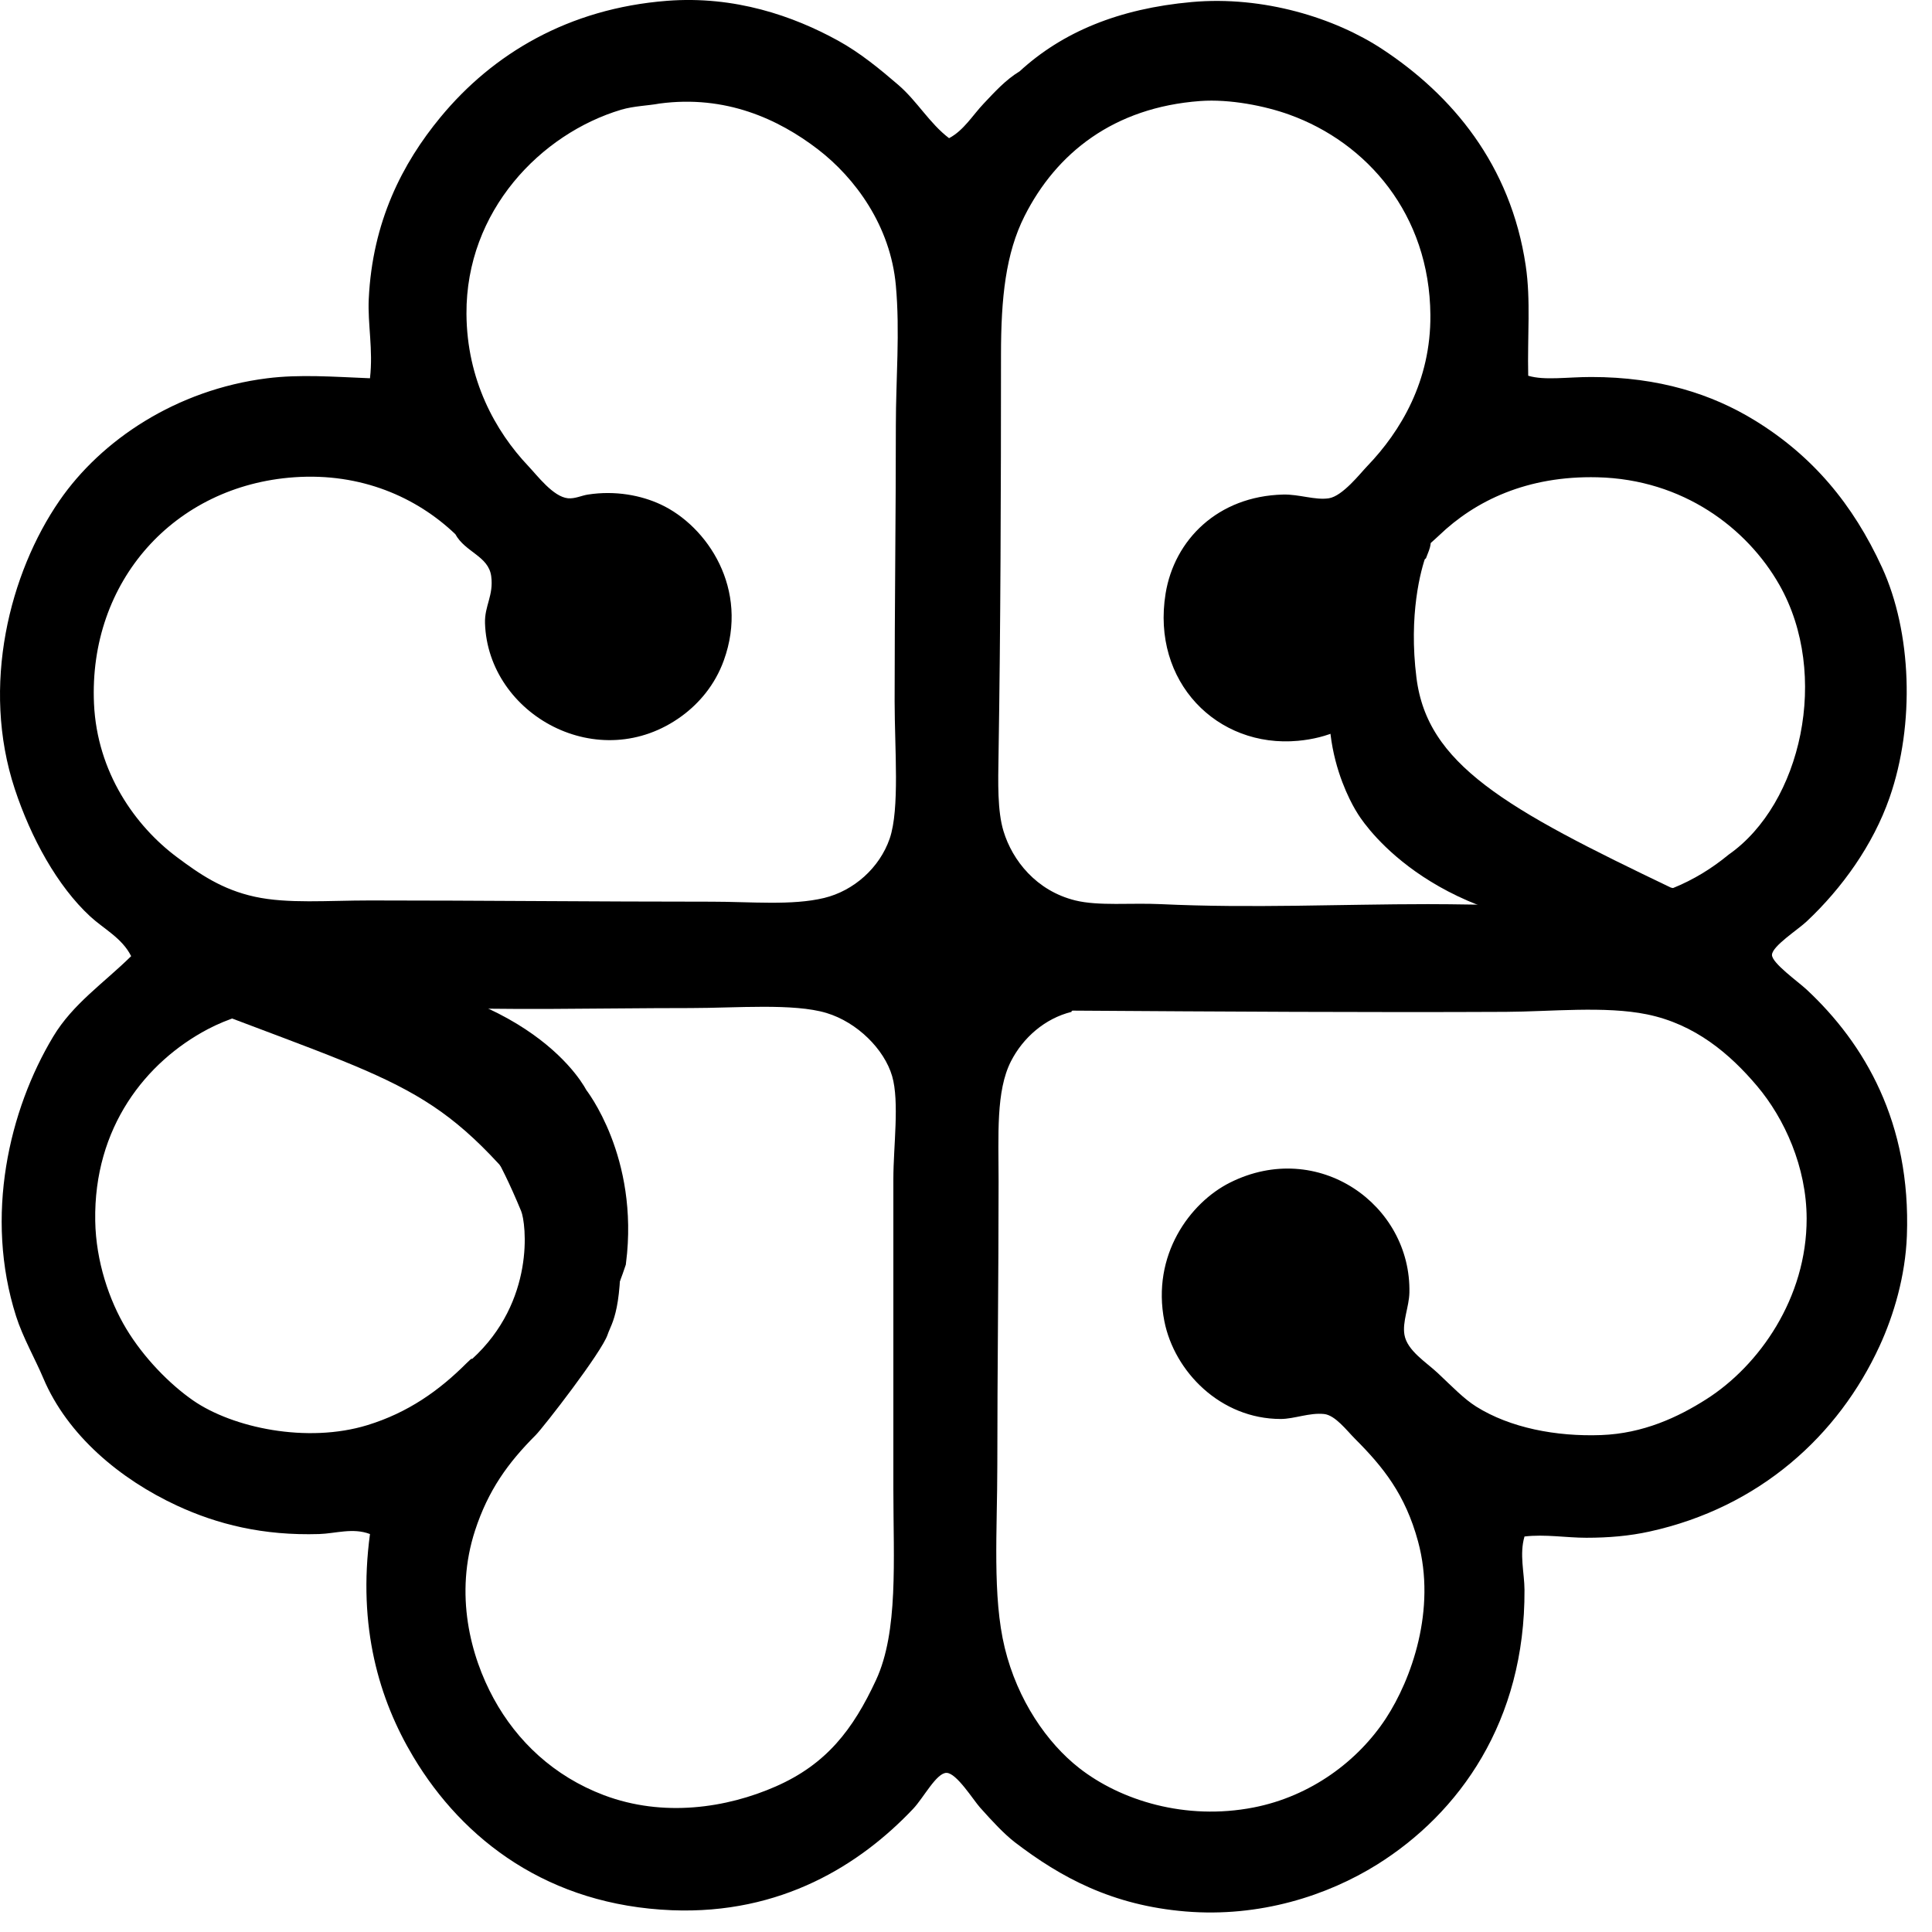 <svg width="30" height="30" viewBox="0 0 52 52" fill="none" xmlns="http://www.w3.org/2000/svg">
<path fill-rule="evenodd" clip-rule="evenodd" d="M25.544 3.719C25.942 3.509 26.179 3.1 26.477 2.787C26.774 2.474 27.064 2.15 27.443 1.92C28.595 0.862 30.111 0.232 32.073 0.055C34.008 -0.119 35.932 0.485 37.202 1.321C39.078 2.556 40.66 4.427 41.065 7.15C41.204 8.079 41.108 9.041 41.132 10.113C41.571 10.245 42.175 10.147 42.83 10.147C44.658 10.147 46.082 10.611 47.227 11.313C48.782 12.267 49.871 13.564 50.657 15.277C51.448 17.001 51.55 19.484 50.857 21.471C50.413 22.744 49.575 23.911 48.625 24.802C48.386 25.027 47.698 25.465 47.693 25.701C47.689 25.92 48.401 26.425 48.625 26.634C50.184 28.088 51.437 30.215 51.324 33.262C51.283 34.344 50.973 35.394 50.59 36.226C49.486 38.63 47.364 40.572 44.396 41.222C43.859 41.34 43.302 41.389 42.697 41.389C42.153 41.389 41.587 41.289 41.032 41.355C40.891 41.835 41.029 42.331 41.032 42.788C41.051 46.334 39.273 48.803 37.069 50.182C35.726 51.021 33.903 51.613 31.907 51.447C29.939 51.283 28.558 50.537 27.31 49.581C27.02 49.354 26.717 49.03 26.377 48.649C26.193 48.442 25.748 47.724 25.479 47.717C25.208 47.709 24.859 48.387 24.579 48.683C23.155 50.188 21.028 51.531 18.084 51.414C14.77 51.281 12.469 49.534 11.123 47.283C10.203 45.745 9.622 43.786 9.958 41.289C9.5 41.113 9.03 41.275 8.592 41.289C7.081 41.336 5.849 41.027 4.762 40.523C3.228 39.811 1.813 38.628 1.165 37.093C0.954 36.591 0.614 35.996 0.433 35.427C-0.425 32.734 0.243 29.878 1.432 27.9C1.962 27.017 2.787 26.466 3.53 25.735C3.288 25.249 2.789 24.999 2.431 24.669C1.539 23.846 0.831 22.545 0.399 21.239C-0.521 18.456 0.264 15.416 1.599 13.478C2.721 11.848 4.741 10.489 7.194 10.181C8.063 10.072 8.961 10.14 9.958 10.181C10.047 9.411 9.893 8.717 9.925 8.049C10.023 5.974 10.823 4.405 11.857 3.153C13.265 1.448 15.299 0.229 17.952 0.022C19.779 -0.12 21.356 0.434 22.548 1.089C23.151 1.419 23.694 1.869 24.18 2.287C24.689 2.726 25.017 3.319 25.544 3.719ZM47.893 15.743C47.023 14.213 45.297 12.901 42.996 12.846C41.107 12.8 39.705 13.477 38.733 14.411C38.463 14.67 37.908 15.088 37.834 15.476C37.747 15.932 37.644 16.45 37.628 16.975C37.574 18.761 36.534 19.792 34.936 19.939C32.758 20.139 30.987 18.349 31.372 15.976C31.607 14.532 32.776 13.354 34.536 13.311C34.965 13.3 35.403 13.469 35.768 13.411C36.139 13.351 36.611 12.741 36.801 12.544C37.702 11.606 38.513 10.25 38.499 8.481C38.479 5.766 36.791 3.838 34.703 3.086C34.05 2.85 33.099 2.661 32.305 2.719C29.975 2.89 28.43 4.121 27.575 5.817C27.07 6.818 26.942 8.013 26.942 9.547C26.942 13.18 26.93 16.938 26.876 20.305C26.863 21.072 26.844 21.825 27.009 22.369C27.248 23.158 27.892 23.976 28.941 24.235C29.571 24.39 30.441 24.297 31.239 24.335C33.688 24.451 36.107 24.335 38.433 24.335C39.946 24.335 41.6 24.414 43.03 24.335C44.539 24.25 45.65 23.726 46.527 23.002C48.486 21.634 49.262 18.153 47.893 15.743ZM16.719 2.953C14.559 3.599 12.539 5.673 12.555 8.449C12.566 10.216 13.326 11.602 14.22 12.545C14.462 12.8 14.888 13.371 15.286 13.411C15.473 13.429 15.659 13.336 15.819 13.312C16.566 13.195 17.264 13.335 17.784 13.578C19.036 14.162 20.176 15.854 19.482 17.774C19.243 18.436 18.816 18.931 18.35 19.273C16.126 20.899 13.135 19.242 13.054 16.775C13.039 16.303 13.29 16.031 13.221 15.509C13.149 14.965 12.521 14.865 12.255 14.377C11.214 13.384 9.722 12.721 7.925 12.845C4.688 13.069 2.382 15.651 2.53 18.94C2.614 20.79 3.641 22.233 4.762 23.07C5.369 23.523 5.976 23.944 6.86 24.136C7.747 24.329 8.811 24.236 9.957 24.236C12.858 24.236 16.07 24.269 19.15 24.269C20.215 24.269 21.314 24.378 22.181 24.169C22.982 23.976 23.676 23.355 23.946 22.571C24.22 21.774 24.079 20.152 24.079 18.874C24.079 16.297 24.112 13.883 24.112 11.447C24.112 10.197 24.226 8.934 24.112 7.684C23.968 6.079 23.016 4.789 22.014 4.019C20.949 3.202 19.528 2.55 17.751 2.787C17.445 2.845 17.064 2.851 16.719 2.953ZM5.594 27.7C3.928 28.579 2.519 30.341 2.563 32.862C2.582 33.95 2.938 34.997 3.396 35.76C3.868 36.545 4.568 37.256 5.194 37.691C6.261 38.431 8.266 38.856 9.891 38.357C10.983 38.021 11.817 37.43 12.555 36.692C12.749 36.498 12.698 36.586 12.698 36.586C14.42 35.019 14.158 32.912 14.027 32.597C12.788 29.606 12.366 30.293 11.701 29.273C11.036 28.941 16.123 31.29 16.687 32.93C16.788 35.279 16.465 35.589 16.354 35.921C16.197 36.395 14.62 38.424 14.42 38.624C13.668 39.376 13.14 40.113 12.788 41.188C12.227 42.904 12.661 44.571 13.288 45.718C13.915 46.866 14.906 47.806 16.251 48.316C17.853 48.922 19.56 48.663 20.881 48.082C22.244 47.483 22.959 46.553 23.579 45.217C24.183 43.914 24.045 41.996 24.045 40.088C24.045 37.283 24.045 34.545 24.045 31.728C24.045 30.86 24.212 29.651 24.012 28.964C23.801 28.241 23.073 27.515 22.246 27.265C21.359 26.997 19.807 27.132 18.583 27.132C16.032 27.132 13.621 27.204 11.222 27.099C9.978 27.044 8.477 27.045 7.492 27.132C6.788 27.196 6.102 27.432 5.594 27.7ZM27.21 28.565C26.803 29.364 26.877 30.546 26.877 31.796C26.877 34.428 26.843 36.911 26.843 39.423C26.843 41.203 26.705 42.963 27.043 44.353C27.387 45.764 28.182 46.909 29.041 47.583C30.162 48.462 31.909 49.004 33.737 48.649C35.287 48.348 36.555 47.391 37.301 46.252C37.989 45.201 38.665 43.322 38.167 41.488C37.825 40.226 37.232 39.488 36.469 38.724C36.244 38.499 35.938 38.089 35.636 38.058C35.24 38.018 34.834 38.192 34.47 38.192C32.851 38.191 31.608 36.918 31.339 35.56C30.988 33.785 32.026 32.371 33.105 31.83C35.478 30.642 37.987 32.426 37.934 34.794C37.925 35.176 37.74 35.576 37.801 35.927C37.875 36.354 38.386 36.663 38.701 36.959C39.112 37.347 39.402 37.65 39.733 37.859C40.645 38.431 41.885 38.67 43.097 38.625C44.226 38.583 45.164 38.146 45.928 37.659C47.35 36.754 48.629 34.935 48.626 32.797C48.624 31.412 48.03 30.104 47.294 29.233C46.56 28.363 45.621 27.566 44.33 27.302C43.198 27.07 41.722 27.229 40.533 27.234C36.804 27.252 32.841 27.227 28.876 27.201C28.855 27.203 28.836 27.206 28.842 27.234C28.122 27.411 27.532 27.933 27.21 28.565Z" fill="black"/>
<path d="M37.628 18.304C37.963 20.963 40.353 22.232 44.796 24.36C44.796 24.36 46.794 24.845 42.612 24.49C38.43 24.136 36.963 21.628 36.963 21.628C36.963 21.628 35.633 19.634 36.672 17.326C37.115 15.651 37.748 14.933 37.919 14.763C38.004 14.534 38.048 14.506 37.963 14.721C37.963 14.721 37.947 14.734 37.919 14.763C37.746 15.227 37.403 16.523 37.628 18.304Z" fill="black" stroke="black"/>
<path d="M15.653 33.262C12.366 28.941 11.617 28.919 5.898 26.747C5.898 26.747 3.327 26.252 8.709 26.614C14.091 26.976 15.357 29.606 15.357 29.606C15.357 29.606 16.687 31.268 16.354 33.927C15.69 35.921 14.692 36.586 14.692 36.586C14.36 37.251 15.653 33.262 15.653 33.262Z" fill="black" stroke="black"/>
</svg>
